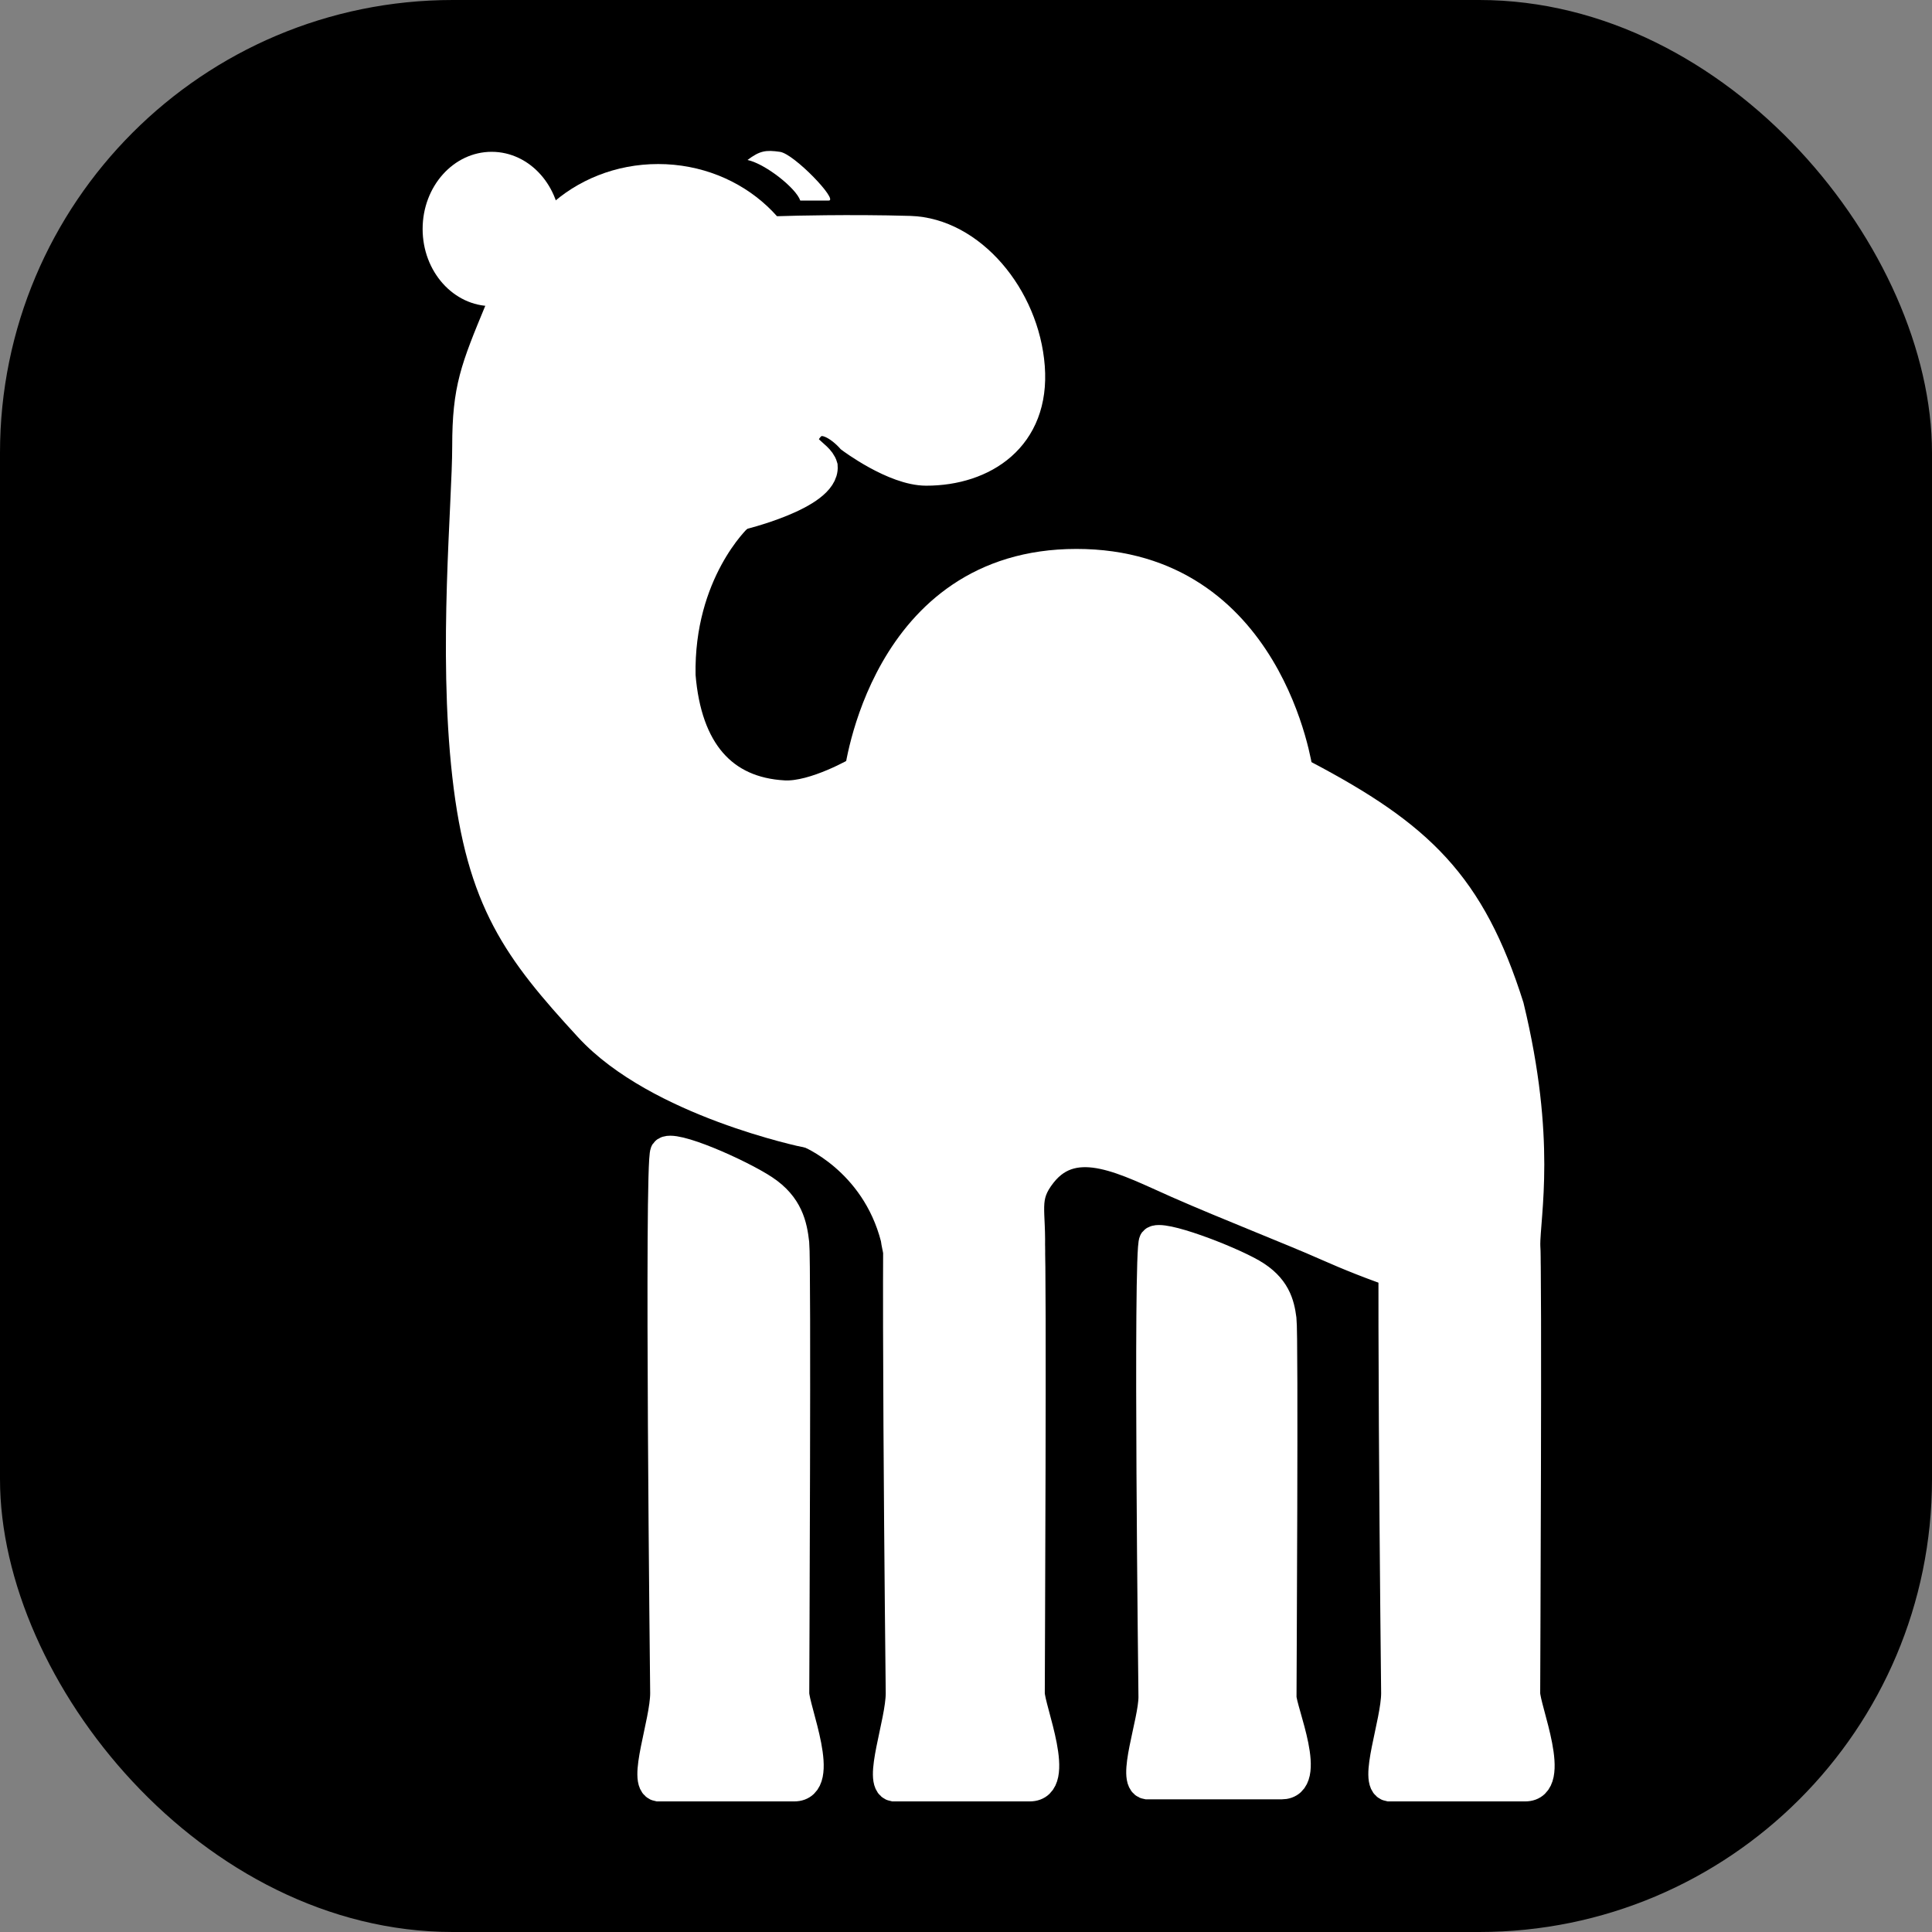 <svg width="64" height="64" viewBox="0 0 64 64" fill="none" xmlns="http://www.w3.org/2000/svg">
<rect x="0" y="0" width="64" height="64" fill="#808080" stroke="none"/>
<rect width="64" height="64" rx="15" fill="black"/>
<path d="M25.307 39.417C24.507 38.885 22.239 37.88 22.038 38.175C21.838 38.471 22.038 56.09 22.038 56.09C22.038 57.065 21.268 59.074 21.802 59.174H26.308C27.385 59.174 26.308 56.618 26.308 56.09C26.308 55.562 26.375 41.782 26.308 41.191C26.241 40.599 26.108 39.949 25.307 39.417Z" fill="white" stroke="white" stroke-linecap="round"/>
<path d="M33.109 39.417C32.309 38.885 30.041 37.88 29.841 38.175C29.64 38.471 29.841 56.09 29.841 56.09C29.841 57.065 29.071 59.074 29.604 59.174H34.11C35.187 59.174 34.11 56.618 34.11 56.09C34.11 55.562 34.177 41.782 34.11 41.191C34.043 40.599 33.91 39.949 33.109 39.417Z" fill="white" stroke="white" stroke-linecap="round"/>
<path d="M41.46 42.189C40.669 41.733 38.427 40.873 38.23 41.126C38.032 41.379 38.213 56.214 38.213 56.214C38.213 57.049 37.469 59.019 37.996 59.106H42.449C43.513 59.106 42.449 56.666 42.449 56.214C42.449 55.761 42.515 44.214 42.449 43.708C42.383 43.201 42.251 42.645 41.46 42.189Z" fill="white" stroke="white" stroke-linecap="round"/>
<path d="M49.521 39.417C48.72 38.885 46.452 37.88 46.252 38.175C46.052 38.471 46.252 56.09 46.252 56.09C46.252 57.065 45.482 59.074 46.016 59.174H50.521C51.598 59.174 50.521 56.618 50.521 56.09C50.521 55.562 50.588 41.782 50.521 41.191C50.455 40.599 50.321 39.949 49.521 39.417Z" fill="white" stroke="white" stroke-linecap="round"/>
<path d="M26.779 37.516L28.461 25.678C28.461 25.678 38.041 23.116 43.191 25.678C47.024 27.696 48.706 29.31 49.984 33.346C51.06 37.785 50.522 40.206 50.522 41.282C50.522 42.358 50.657 42.627 48.706 42.627C47.764 42.829 45.208 41.82 43.998 41.282C42.787 40.744 40.702 39.937 39.02 39.197C37.339 38.457 35.611 37.478 34.514 38.861C33.854 39.693 34.178 40.071 34.111 41.551C34.043 43.031 30.075 44.04 29.672 41.013C28.999 38.39 26.779 37.516 26.779 37.516Z" fill="white" stroke="white" stroke-linecap="round"/>
<path d="M26.51 6.644H27.452C27.788 6.644 26.308 5.097 25.838 5.03C25.367 4.962 25.168 4.993 24.762 5.299C25.367 5.433 26.376 6.24 26.51 6.644Z" fill="white"/>
<path d="M30.142 7.652C28.132 7.593 26.107 7.652 26.107 7.652L24.492 17.069C24.492 17.069 27.317 16.396 27.25 15.454C27.116 14.984 26.241 14.849 26.779 14.177C27.317 13.504 28.192 14.513 28.192 14.513C28.192 14.513 29.622 15.588 30.68 15.589C32.575 15.591 34.287 14.483 34.111 12.159C33.934 9.835 32.152 7.712 30.142 7.652Z" fill="white" stroke="white" stroke-linecap="round"/>
<path d="M35.658 18.684C29.268 18.684 28.461 25.679 28.461 25.679L42.989 25.544C42.989 25.544 42.047 18.684 35.658 18.684Z" fill="white" stroke="white" stroke-linecap="round"/>
<path d="M24.425 17.137C24.425 17.137 22.475 18.953 22.542 22.383C22.744 24.871 23.927 26.241 25.972 26.351C26.992 26.406 28.461 25.544 28.461 25.544L26.712 37.516C26.712 37.516 21.802 36.507 19.515 34.019C17.161 31.463 15.951 29.849 15.48 25.678C15.009 21.508 15.48 16.688 15.48 14.782C15.48 12.877 15.749 12.226 16.556 10.276L16.556 10.276C16.916 9.406 17.022 8.991 17.028 8.798L16.892 8.662C16.892 8.662 17.037 8.559 17.028 8.798L20.726 12.496L25.165 13.437L24.425 17.137Z" fill="white"/>
<path d="M20.726 12.496L16.892 8.662C16.892 8.662 17.363 8.325 16.556 10.276C15.749 12.226 15.48 12.877 15.48 14.782C15.48 16.688 15.009 21.508 15.48 25.678C15.951 29.849 17.161 31.463 19.515 34.019C21.802 36.507 26.712 37.516 26.712 37.516L28.461 25.544C28.461 25.544 26.992 26.406 25.972 26.351C23.927 26.241 22.744 24.871 22.542 22.383C22.475 18.953 24.425 17.137 24.425 17.137L25.165 13.437L20.726 12.496Z" stroke="white" stroke-linecap="round"/>
<ellipse cx="16.287" cy="7.585" rx="2.287" ry="2.556" fill="white"/>
<ellipse cx="21.802" cy="10.209" rx="5.112" ry="4.775" fill="white"/>
</svg>
